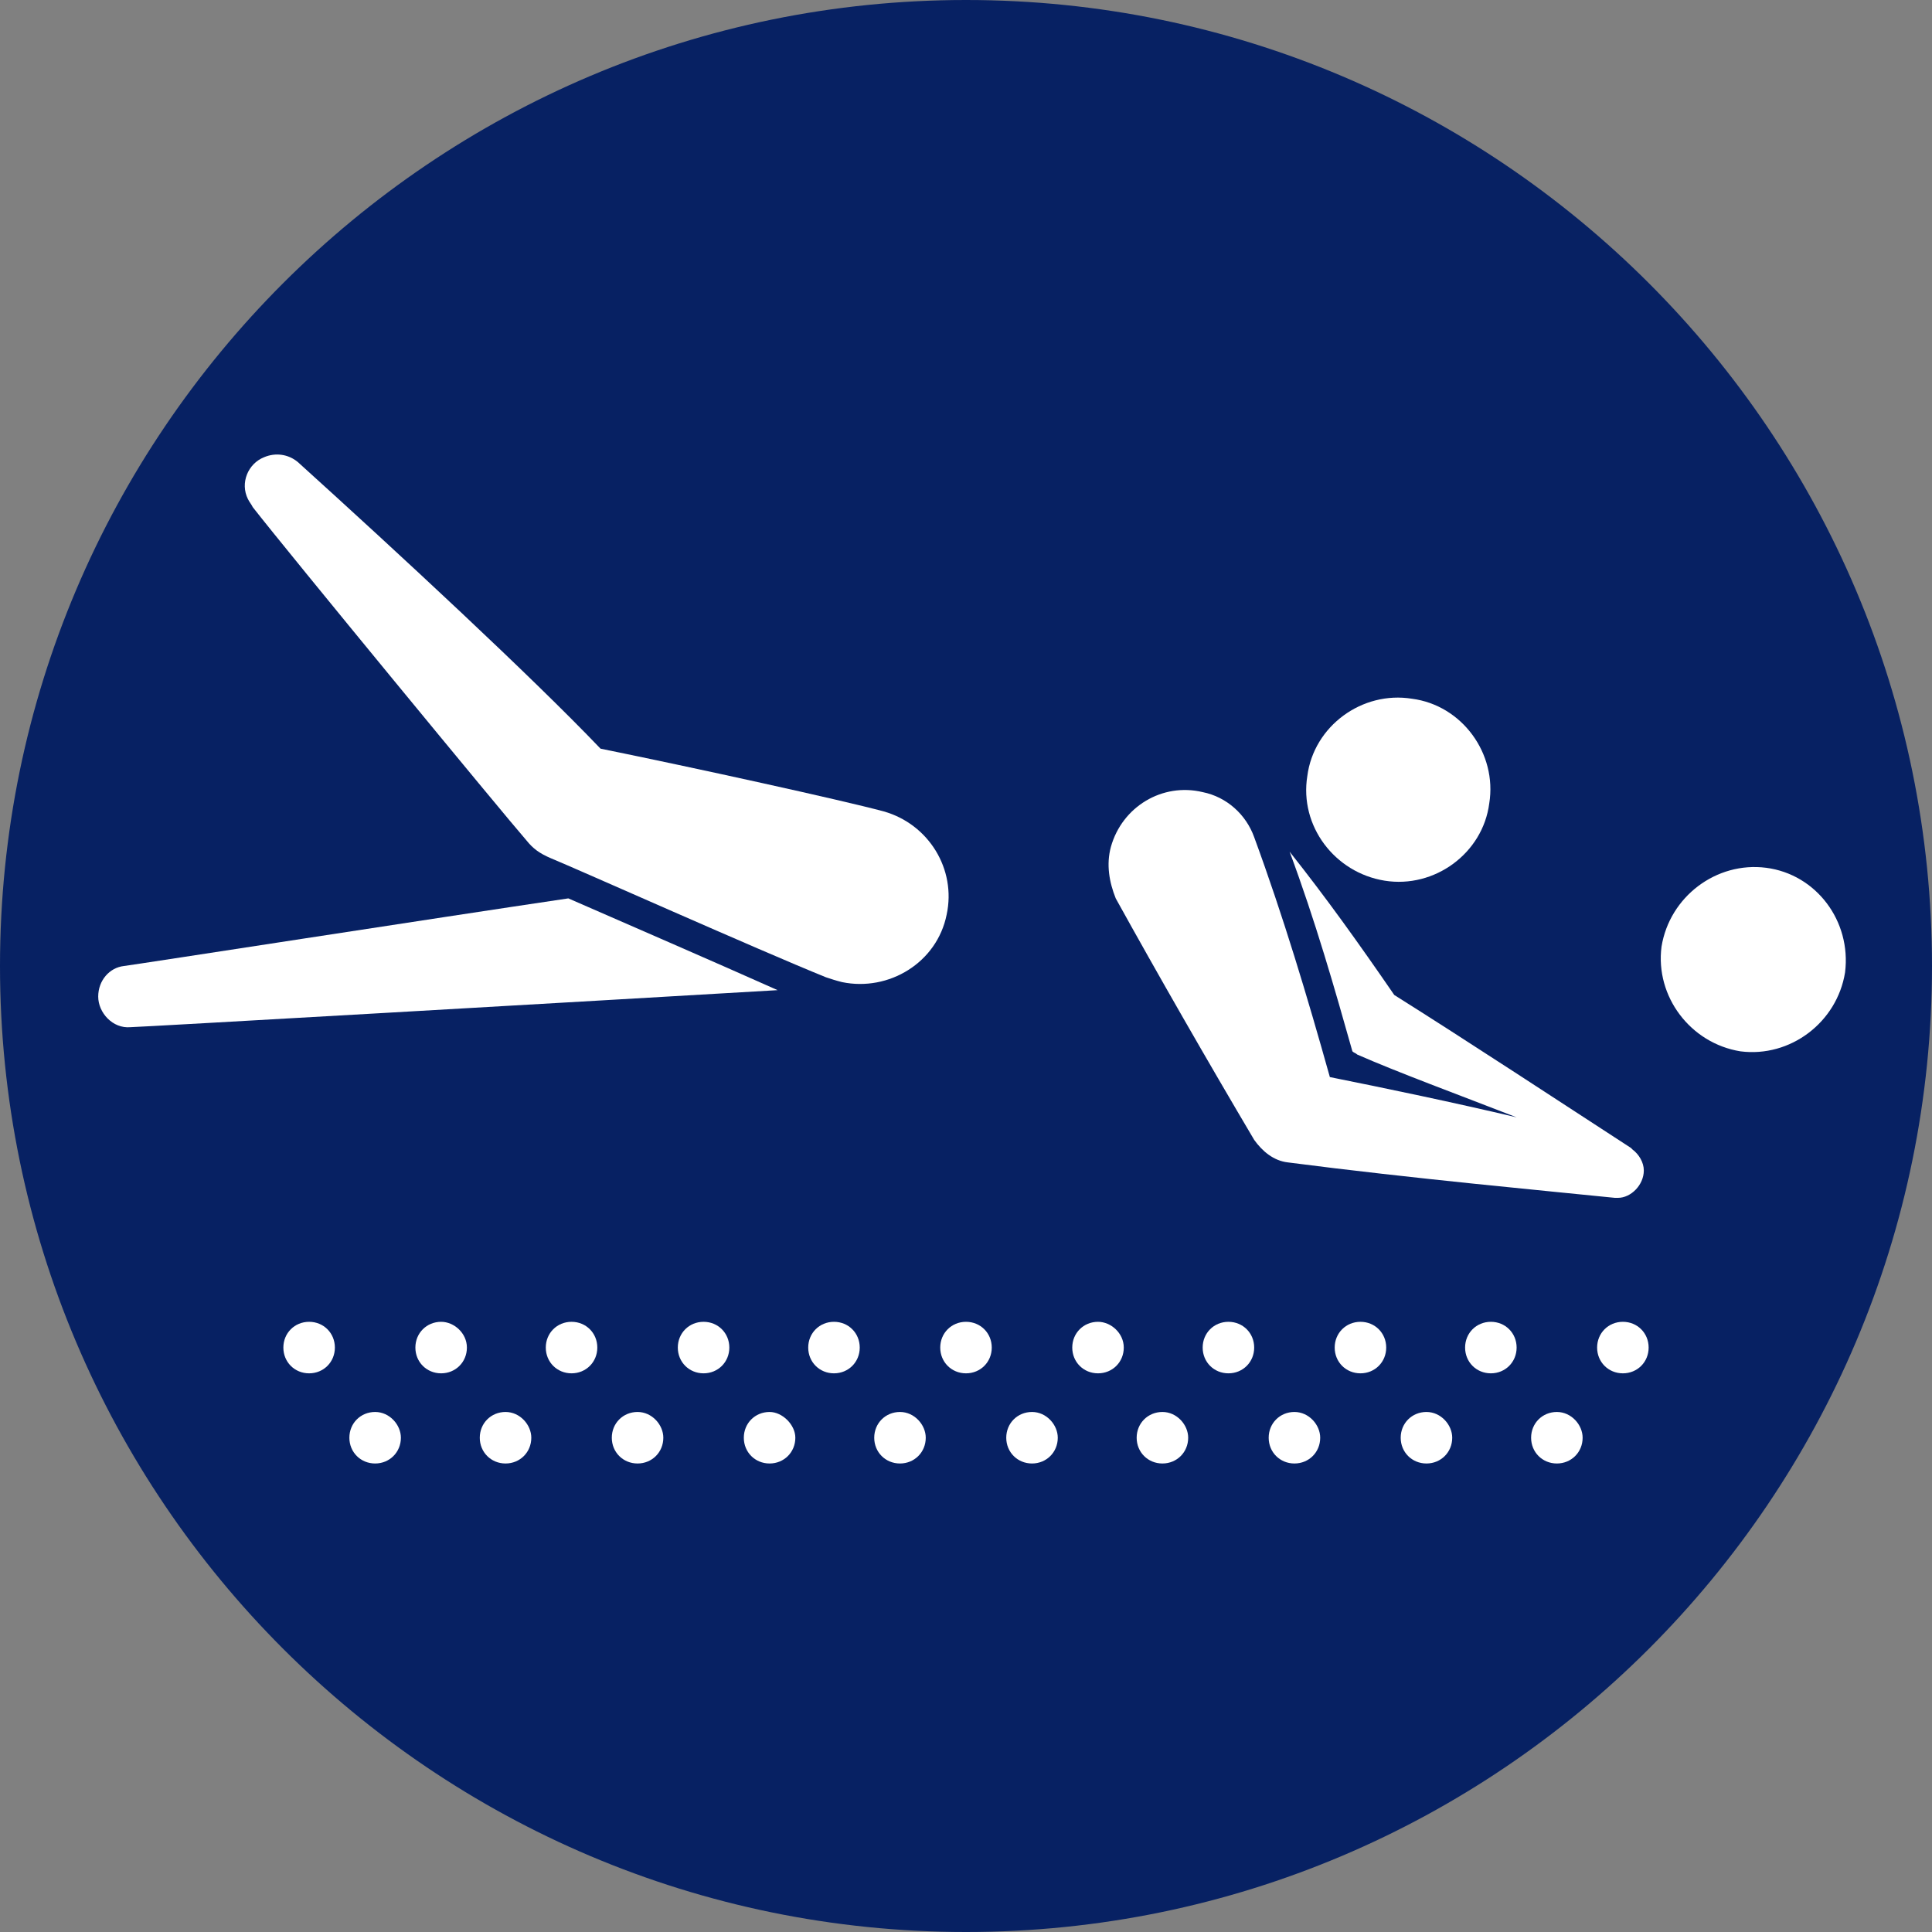 <?xml version="1.0" encoding="utf-8"?>
<!-- Generator: Adobe Illustrator 24.2.0, SVG Export Plug-In . SVG Version: 6.00 Build 0)  -->
<svg version="1.1" id="Layer_1" xmlns="http://www.w3.org/2000/svg" xmlns:xlink="http://www.w3.org/1999/xlink" x="0px" y="0px"
	 width="480px" height="480px" viewBox="0 0 480 480" style="enable-background:new 0 0 480 480;" xml:space="preserve">
<rect x="0" y="0" width="480" height="480" fill="#808080" stroke="none"/>
<style type="text/css">
	.st0{fill:#072163;}
	.st1{fill:#FFFFFF;}
</style>
<path class="st0" d="M480,240c0,132.4-107.6,240-240,240S0,372.4,0,240S107.6,0,240,0S480,107.6,480,240"/>
<path class="st1" d="M141.2,223.2C108.8,228,34,239.6,30.8,240c-3.6,0.4-6.4,3.6-6.4,7.6s3.6,8,8,7.6c2,0,113.2-6.4,160.8-9.2
	C178,239.2,154,228.8,141.2,223.2"/>
<path class="st1" d="M207.2,328.4c-3.6,0-6.4,2.8-6.4,6.4s2.8,6.4,6.4,6.4c3.6,0,6.4-2.8,6.4-6.4
	C213.6,331.2,210.8,328.4,207.2,328.4"/>
<path class="st1" d="M240,328.4c-3.6,0-6.4,2.8-6.4,6.4s2.8,6.4,6.4,6.4c3.6,0,6.4-2.8,6.4-6.4C246.4,331.2,243.6,328.4,240,328.4"
	/>
<path class="st1" d="M272.8,328.4c-3.6,0-6.4,2.8-6.4,6.4s2.8,6.4,6.4,6.4s6.4-2.8,6.4-6.4C279.2,331.2,276,328.4,272.8,328.4"/>
<path class="st1" d="M305.2,328.4c-3.6,0-6.4,2.8-6.4,6.4s2.8,6.4,6.4,6.4s6.4-2.8,6.4-6.4C311.6,331.2,308.8,328.4,305.2,328.4"/>
<path class="st1" d="M338,328.4c-3.6,0-6.4,2.8-6.4,6.4s2.8,6.4,6.4,6.4s6.4-2.8,6.4-6.4C344.4,331.2,341.6,328.4,338,328.4"/>
<path class="st1" d="M370.4,328.4c-3.6,0-6.4,2.8-6.4,6.4s2.8,6.4,6.4,6.4s6.4-2.8,6.4-6.4C376.8,331.2,374,328.4,370.4,328.4"/>
<path class="st1" d="M403.2,328.4c-3.6,0-6.4,2.8-6.4,6.4s2.8,6.4,6.4,6.4s6.4-2.8,6.4-6.4C409.6,331.2,406.8,328.4,403.2,328.4"/>
<path class="st1" d="M174.8,328.4c-3.6,0-6.4,2.8-6.4,6.4s2.8,6.4,6.4,6.4c3.6,0,6.4-2.8,6.4-6.4
	C181.2,331.2,178.4,328.4,174.8,328.4"/>
<path class="st1" d="M142,328.4c-3.6,0-6.4,2.8-6.4,6.4s2.8,6.4,6.4,6.4c3.6,0,6.4-2.8,6.4-6.4C148.4,331.2,145.6,328.4,142,328.4"
	/>
<path class="st1" d="M109.6,328.4c-3.6,0-6.4,2.8-6.4,6.4s2.8,6.4,6.4,6.4s6.4-2.8,6.4-6.4C116,331.2,112.8,328.4,109.6,328.4"/>
<path class="st1" d="M76.8,328.4c-3.6,0-6.4,2.8-6.4,6.4s2.8,6.4,6.4,6.4s6.4-2.8,6.4-6.4C83.2,331.2,80.4,328.4,76.8,328.4"/>
<path class="st1" d="M223.6,350.8c-3.6,0-6.4,2.8-6.4,6.4s2.8,6.4,6.4,6.4c3.6,0,6.4-2.8,6.4-6.4C230,354,227.2,350.8,223.6,350.8"
	/>
<path class="st1" d="M256.4,350.8c-3.6,0-6.4,2.8-6.4,6.4s2.8,6.4,6.4,6.4c3.6,0,6.4-2.8,6.4-6.4C262.8,354,260,350.8,256.4,350.8"
	/>
<path class="st1" d="M288.8,350.8c-3.6,0-6.4,2.8-6.4,6.4s2.8,6.4,6.4,6.4s6.4-2.8,6.4-6.4C295.2,354,292.4,350.8,288.8,350.8"/>
<path class="st1" d="M321.6,350.8c-3.6,0-6.4,2.8-6.4,6.4s2.8,6.4,6.4,6.4s6.4-2.8,6.4-6.4C328,354,325.2,350.8,321.6,350.8"/>
<path class="st1" d="M354.4,350.8c-3.6,0-6.4,2.8-6.4,6.4s2.8,6.4,6.4,6.4s6.4-2.8,6.4-6.4C360.8,354,358,350.8,354.4,350.8"/>
<path class="st1" d="M386.8,350.8c-3.6,0-6.4,2.8-6.4,6.4s2.8,6.4,6.4,6.4s6.4-2.8,6.4-6.4C393.2,354,390.4,350.8,386.8,350.8"/>
<path class="st1" d="M191.2,350.8c-3.6,0-6.4,2.8-6.4,6.4s2.8,6.4,6.4,6.4c3.6,0,6.4-2.8,6.4-6.4C197.6,354,194.4,350.8,191.2,350.8
	"/>
<path class="st1" d="M158.4,350.8c-3.6,0-6.4,2.8-6.4,6.4s2.8,6.4,6.4,6.4c3.6,0,6.4-2.8,6.4-6.4C164.8,354,162,350.8,158.4,350.8"
	/>
<path class="st1" d="M125.6,350.8c-3.6,0-6.4,2.8-6.4,6.4s2.8,6.4,6.4,6.4s6.4-2.8,6.4-6.4C132,354,129.2,350.8,125.6,350.8"/>
<path class="st1" d="M93.2,350.8c-3.6,0-6.4,2.8-6.4,6.4s2.8,6.4,6.4,6.4s6.4-2.8,6.4-6.4C99.6,354,96.8,350.8,93.2,350.8"/>
<path class="st1" d="M438.8,215.6c-12.4-1.6-24,7.2-26,19.6c-1.6,12.4,7.2,24,19.6,26c12.4,1.6,24-7.2,26-19.6
	C460,228.8,451.2,217.2,438.8,215.6"/>
<path class="st1" d="M311.6,208c-2-5.6-6.8-10-12.8-11.2c-10-2.4-20,3.6-22.8,13.6c-1.2,4.4-0.4,8.8,1.2,12.8
	c10.4,18.8,22.8,40.4,34.4,60c2,2.8,4.8,5.2,8.4,5.6c30.8,4,65.6,7.2,81.2,8.8c0.4,0,0.4,0,0.8,0c3.2,0,6.4-3.2,6.4-6.8
	c0-2-1.2-4-2.8-5.2l-0.4-0.4c-16-10.4-41.6-27.2-58.8-38c-8.8-12.8-16.8-24-26-35.6c6.4,17.2,11.2,34,15.6,49.6
	c0.4,0.4,0.8,0.4,1.2,0.8c10,4.4,25.2,10,39.6,15.6c-15.2-3.6-32.4-7.2-46.4-10C324.8,247.6,318.8,227.6,311.6,208"/>
<path class="st1" d="M344,218.8c12.4,2,24.4-6.8,26-19.2c2-12.4-6.8-24.4-19.2-26c-12.4-2-24.4,6.8-26,19.2
	C322.8,205.2,331.6,216.8,344,218.8"/>
<path class="st1" d="M74,114.8c-2.4-2-5.6-2.4-8.4-1.2c-4,1.6-6,6.4-4,10.4c0.4,0.8,0.8,1.2,1.2,2c8.4,10.8,62.4,76.4,68,82.8
	c1.6,2,3.2,3.2,6,4.4c6.8,2.8,51.6,22.8,68.4,29.6c1.2,0.4,2.4,0.8,4,1.2c11.6,2.4,23.6-4.8,26-16.8c2.4-11.2-4.4-22.4-15.6-25.6
	c-10.4-2.8-46.8-10.8-70.4-15.6C132,168,99.2,137.6,74,114.8"/>
</svg>
